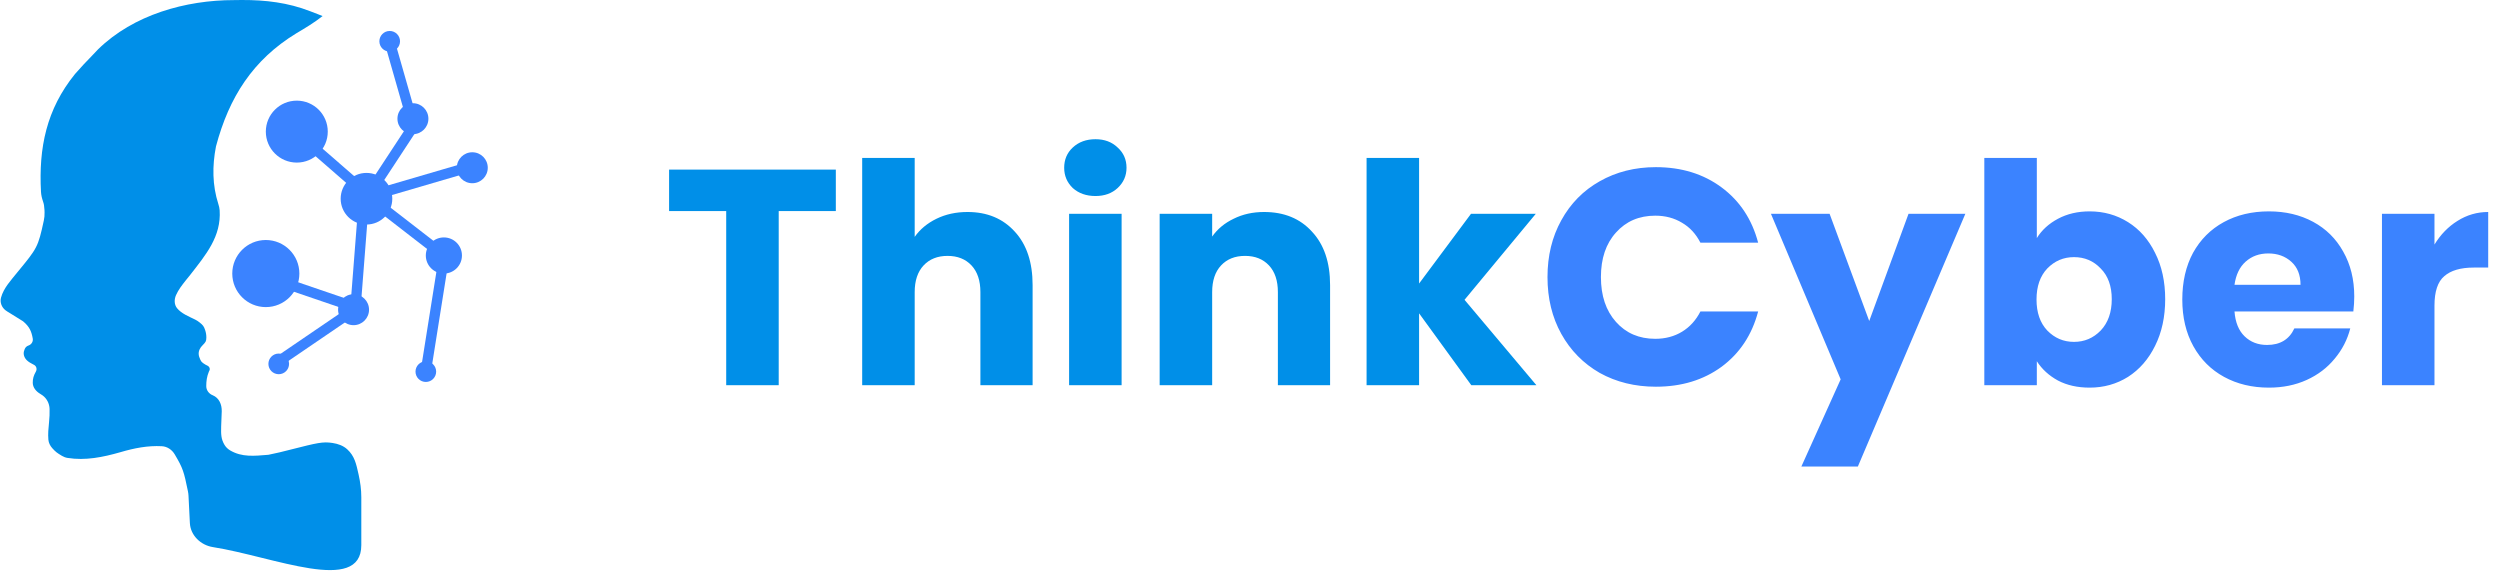 <svg width="260" height="60" viewBox="0 0 260 60" fill="none" xmlns="http://www.w3.org/2000/svg">
<path d="M24.323 0.01C24.6 0.007 24.876 0.003 25.161 5.79629e-05C27.622 -0.005 29.951 0.269 32.258 1.167C32.629 1.31 32.629 1.31 33.008 1.455C33.187 1.526 33.365 1.597 33.55 1.671C32.682 2.354 31.766 2.906 30.815 3.466C26.284 6.233 23.817 10.127 22.462 15.225C22.066 17.263 22.078 19.258 22.706 21.215C22.774 21.427 22.83 21.644 22.844 21.866C23.023 24.595 21.414 26.487 19.777 28.594C19.629 28.777 19.481 28.96 19.328 29.149C18.902 29.689 18.557 30.133 18.309 30.687C18.108 31.138 18.106 31.679 18.42 32.06C18.879 32.617 19.611 32.898 20.305 33.241C20.456 33.317 20.6 33.409 20.733 33.514C21.108 33.811 21.202 33.925 21.336 34.331C21.421 34.585 21.465 34.853 21.46 35.121C21.453 35.508 21.385 35.58 21.069 35.908C20.811 36.155 20.634 36.495 20.665 36.851C20.681 37.039 20.73 37.174 20.847 37.439C20.904 37.568 20.996 37.679 21.113 37.758C21.309 37.893 21.416 37.959 21.551 38.017C21.777 38.112 21.89 38.365 21.762 38.574C21.752 38.59 21.736 38.618 21.729 38.636C21.507 39.175 21.451 39.64 21.451 40.156C21.45 40.582 21.729 40.956 22.126 41.108C22.786 41.382 23.08 42.065 23.061 42.779C23.048 43.302 23.028 43.825 23.001 44.349C22.981 45.165 22.987 45.665 23.351 46.27C23.494 46.507 23.698 46.703 23.938 46.844C25.167 47.566 26.445 47.418 27.913 47.298C28.687 47.148 29.448 46.958 30.212 46.761C33.032 46.047 33.565 45.912 34.593 46.07C35.148 46.155 35.697 46.347 36.112 46.727C36.88 47.431 37.047 48.238 37.297 49.365C37.468 50.134 37.576 50.918 37.576 51.705C37.576 53.349 37.576 55.001 37.576 56.692C37.576 61.864 28.426 57.885 22.145 56.899C20.873 56.699 19.811 55.683 19.747 54.397C19.7 53.457 19.652 52.511 19.604 51.55C19.597 51.4 19.578 51.25 19.547 51.102C19.122 49.037 19.037 48.715 18.171 47.255C17.885 46.771 17.392 46.435 16.831 46.406C15.357 46.329 13.966 46.602 12.514 47.03C10.709 47.547 8.883 47.922 7.02 47.623C6.814 47.59 6.617 47.513 6.438 47.406C5.926 47.102 5.775 46.988 5.431 46.604C5.211 46.358 5.059 46.055 5.031 45.726C4.98 45.127 5.036 44.543 5.1 43.926C5.151 43.424 5.169 42.989 5.156 42.534C5.14 41.974 4.873 41.441 4.419 41.115C4.337 41.056 4.26 41.005 4.173 40.954C3.754 40.704 3.415 40.305 3.407 39.818C3.401 39.385 3.495 39.062 3.732 38.644C3.876 38.389 3.787 38.061 3.523 37.938C3.147 37.739 3.019 37.671 2.821 37.494C2.554 37.255 2.4 36.886 2.49 36.538C2.508 36.467 2.533 36.395 2.57 36.302C2.64 36.125 2.785 35.992 2.966 35.932C3.268 35.831 3.461 35.528 3.407 35.214C3.277 34.476 3.083 33.988 2.398 33.414C1.97 33.136 1.537 32.867 1.099 32.607C0.839 32.45 0.699 32.366 0.571 32.268C0.173 31.962 -0.026 31.441 0.105 30.956C0.381 29.936 1.151 29.142 1.828 28.292C3.867 25.82 3.96 25.707 4.557 22.937C4.617 22.663 4.642 22.38 4.634 22.099C4.632 22.018 4.629 21.936 4.627 21.854C4.592 21.389 4.582 21.264 4.469 20.935C4.36 20.617 4.281 20.288 4.263 19.952C4.015 15.386 4.822 11.37 7.801 7.697C8.402 7.008 9.022 6.349 9.662 5.697C9.93 5.414 9.93 5.414 10.203 5.126C13.886 1.528 19.308 0.013 24.323 0.01Z" fill="#008FE8"/>
<circle cx="28.988" cy="37.844" r="1.074" fill="#3B83FF"/>
<circle cx="44.286" cy="38.649" r="1.074" fill="#3B83FF"/>
<circle cx="30.867" cy="13.688" r="3.221" fill="#3B83FF"/>
<circle cx="27.645" cy="28.45" r="3.489" fill="#3B83FF"/>
<circle cx="38.114" cy="20.667" r="2.684" fill="#3B83FF"/>
<circle cx="36.77" cy="32.208" r="1.61" fill="#3B83FF"/>
<circle cx="46.164" cy="26.571" r="1.879" fill="#3B83FF"/>
<circle cx="49.118" cy="17.446" r="1.61" fill="#3B83FF"/>
<circle cx="42.944" cy="12.346" r="1.61" fill="#3B83FF"/>
<circle cx="40.529" cy="4.294" r="1.074" fill="#3B83FF"/>
<line x1="29.302" y1="29.343" x2="37.607" y2="32.178" stroke="#3B83FF" stroke-width="1.074"/>
<line x1="28.686" y1="37.78" x2="35.938" y2="32.838" stroke="#3B83FF" stroke-width="1.074"/>
<line x1="37.041" y1="31.093" x2="37.752" y2="21.967" stroke="#3B83FF" stroke-width="1.074"/>
<line x1="44.292" y1="38.565" x2="45.999" y2="27.829" stroke="#3B83FF" stroke-width="1.074"/>
<line x1="38.566" y1="20.535" x2="32.393" y2="15.167" stroke="#3B83FF" stroke-width="1.074"/>
<line x1="43.662" y1="12.104" x2="38.025" y2="20.693" stroke="#3B83FF" stroke-width="1.074"/>
<line x1="42.697" y1="11.957" x2="40.55" y2="4.442" stroke="#3B83FF" stroke-width="1.074"/>
<line x1="49.536" y1="17.156" x2="38.531" y2="20.377" stroke="#3B83FF" stroke-width="1.074"/>
<line x1="46.373" y1="26.728" x2="38.052" y2="20.286" stroke="#3B83FF" stroke-width="1.074"/>
<path d="M86.926 17.64V21.951H80.986V40.059H75.525V21.951H69.585V17.64H86.926ZM100.621 22.047C102.665 22.047 104.304 22.728 105.539 24.091C106.774 25.432 107.391 27.284 107.391 29.647V40.059H101.962V30.382C101.962 29.19 101.653 28.264 101.036 27.604C100.418 26.944 99.588 26.613 98.545 26.613C97.502 26.613 96.671 26.944 96.054 27.604C95.436 28.264 95.128 29.19 95.128 30.382V40.059H89.667V16.426H95.128V24.634C95.681 23.846 96.437 23.218 97.395 22.749C98.353 22.281 99.428 22.047 100.621 22.047ZM113.932 20.386C112.974 20.386 112.187 20.109 111.569 19.556C110.973 18.981 110.675 18.278 110.675 17.448C110.675 16.596 110.973 15.894 111.569 15.34C112.187 14.765 112.974 14.478 113.932 14.478C114.869 14.478 115.636 14.765 116.232 15.34C116.849 15.894 117.158 16.596 117.158 17.448C117.158 18.278 116.849 18.981 116.232 19.556C115.636 20.109 114.869 20.386 113.932 20.386ZM116.647 22.238V40.059H111.186V22.238H116.647ZM131.463 22.047C133.549 22.047 135.21 22.728 136.445 24.091C137.701 25.432 138.329 27.284 138.329 29.647V40.059H132.9V30.382C132.9 29.19 132.591 28.264 131.974 27.604C131.356 26.944 130.526 26.613 129.483 26.613C128.439 26.613 127.609 26.944 126.992 27.604C126.374 28.264 126.065 29.19 126.065 30.382V40.059H120.604V22.238H126.065V24.602C126.619 23.814 127.364 23.196 128.301 22.749C129.238 22.281 130.292 22.047 131.463 22.047ZM153.014 40.059L147.585 32.586V40.059H142.124V16.426H147.585V29.488L152.982 22.238H159.72L152.311 31.18L159.784 40.059H153.014Z" fill="#008FE8"/>
<path d="M160.939 28.817C160.939 26.603 161.418 24.634 162.376 22.909C163.334 21.163 164.665 19.811 166.368 18.853C168.093 17.874 170.041 17.384 172.212 17.384C174.874 17.384 177.152 18.087 179.047 19.492C180.941 20.897 182.208 22.813 182.847 25.24H176.843C176.375 24.325 175.736 23.633 174.927 23.165C174.118 22.675 173.192 22.43 172.148 22.43C170.467 22.43 169.104 23.015 168.061 24.186C167.017 25.336 166.496 26.88 166.496 28.817C166.496 30.755 167.017 32.309 168.061 33.48C169.104 34.651 170.467 35.236 172.148 35.236C173.192 35.236 174.118 34.991 174.927 34.502C175.736 34.012 176.375 33.309 176.843 32.394H182.847C182.208 34.821 180.941 36.737 179.047 38.142C177.152 39.526 174.874 40.218 172.212 40.218C170.041 40.218 168.093 39.739 166.368 38.781C164.665 37.802 163.334 36.45 162.376 34.725C161.418 33.001 160.939 31.031 160.939 28.817ZM190.279 22.238L194.399 33.384L198.486 22.238H204.395L193.217 48.521H187.341L191.429 39.452L184.179 22.238H190.279ZM211.83 24.761C212.341 23.931 213.076 23.26 214.034 22.749C214.992 22.238 216.088 21.983 217.323 21.983C218.792 21.983 220.123 22.355 221.315 23.101C222.508 23.846 223.444 24.91 224.126 26.294C224.828 27.678 225.18 29.285 225.18 31.116C225.18 32.947 224.828 34.566 224.126 35.971C223.444 37.355 222.508 38.43 221.315 39.196C220.123 39.941 218.792 40.314 217.323 40.314C216.067 40.314 214.971 40.069 214.034 39.579C213.097 39.069 212.363 38.398 211.83 37.568V40.059H206.369V16.426H211.83V24.761ZM219.623 31.116C219.623 29.754 219.239 28.689 218.473 27.923C217.728 27.135 216.802 26.741 215.695 26.741C214.609 26.741 213.683 27.135 212.916 27.923C212.171 28.711 211.798 29.786 211.798 31.148C211.798 32.511 212.171 33.586 212.916 34.374C213.683 35.162 214.609 35.556 215.695 35.556C216.78 35.556 217.707 35.162 218.473 34.374C219.239 33.565 219.623 32.479 219.623 31.116ZM244.843 30.829C244.843 31.319 244.811 31.84 244.747 32.394H232.388C232.473 33.522 232.824 34.385 233.442 34.981C234.059 35.577 234.836 35.875 235.773 35.875C237.136 35.875 238.083 35.3 238.615 34.15H244.428C244.129 35.321 243.587 36.375 242.799 37.312C242.032 38.249 241.064 38.983 239.893 39.516C238.722 40.048 237.412 40.314 235.965 40.314C234.219 40.314 232.665 39.941 231.302 39.196C229.939 38.451 228.875 37.386 228.108 36.003C227.342 34.619 226.959 33.001 226.959 31.148C226.959 29.296 227.331 27.678 228.076 26.294C228.843 24.91 229.907 23.846 231.27 23.101C232.633 22.355 234.197 21.983 235.965 21.983C237.689 21.983 239.222 22.345 240.563 23.069C241.905 23.793 242.948 24.825 243.693 26.166C244.459 27.508 244.843 29.062 244.843 30.829ZM239.254 29.616C239.254 28.593 238.935 27.795 238.296 27.22C237.657 26.645 236.859 26.358 235.901 26.358C234.964 26.358 234.176 26.645 233.537 27.22C232.92 27.774 232.537 28.572 232.388 29.616H239.254ZM253.185 25.432C253.823 24.389 254.622 23.569 255.58 22.973C256.559 22.355 257.624 22.047 258.773 22.047V27.827H257.272C255.91 27.827 254.888 28.125 254.207 28.721C253.525 29.296 253.185 30.318 253.185 31.787V40.059H247.724V22.238H253.185V25.432Z" fill="#3B83FF"/>
</svg>
